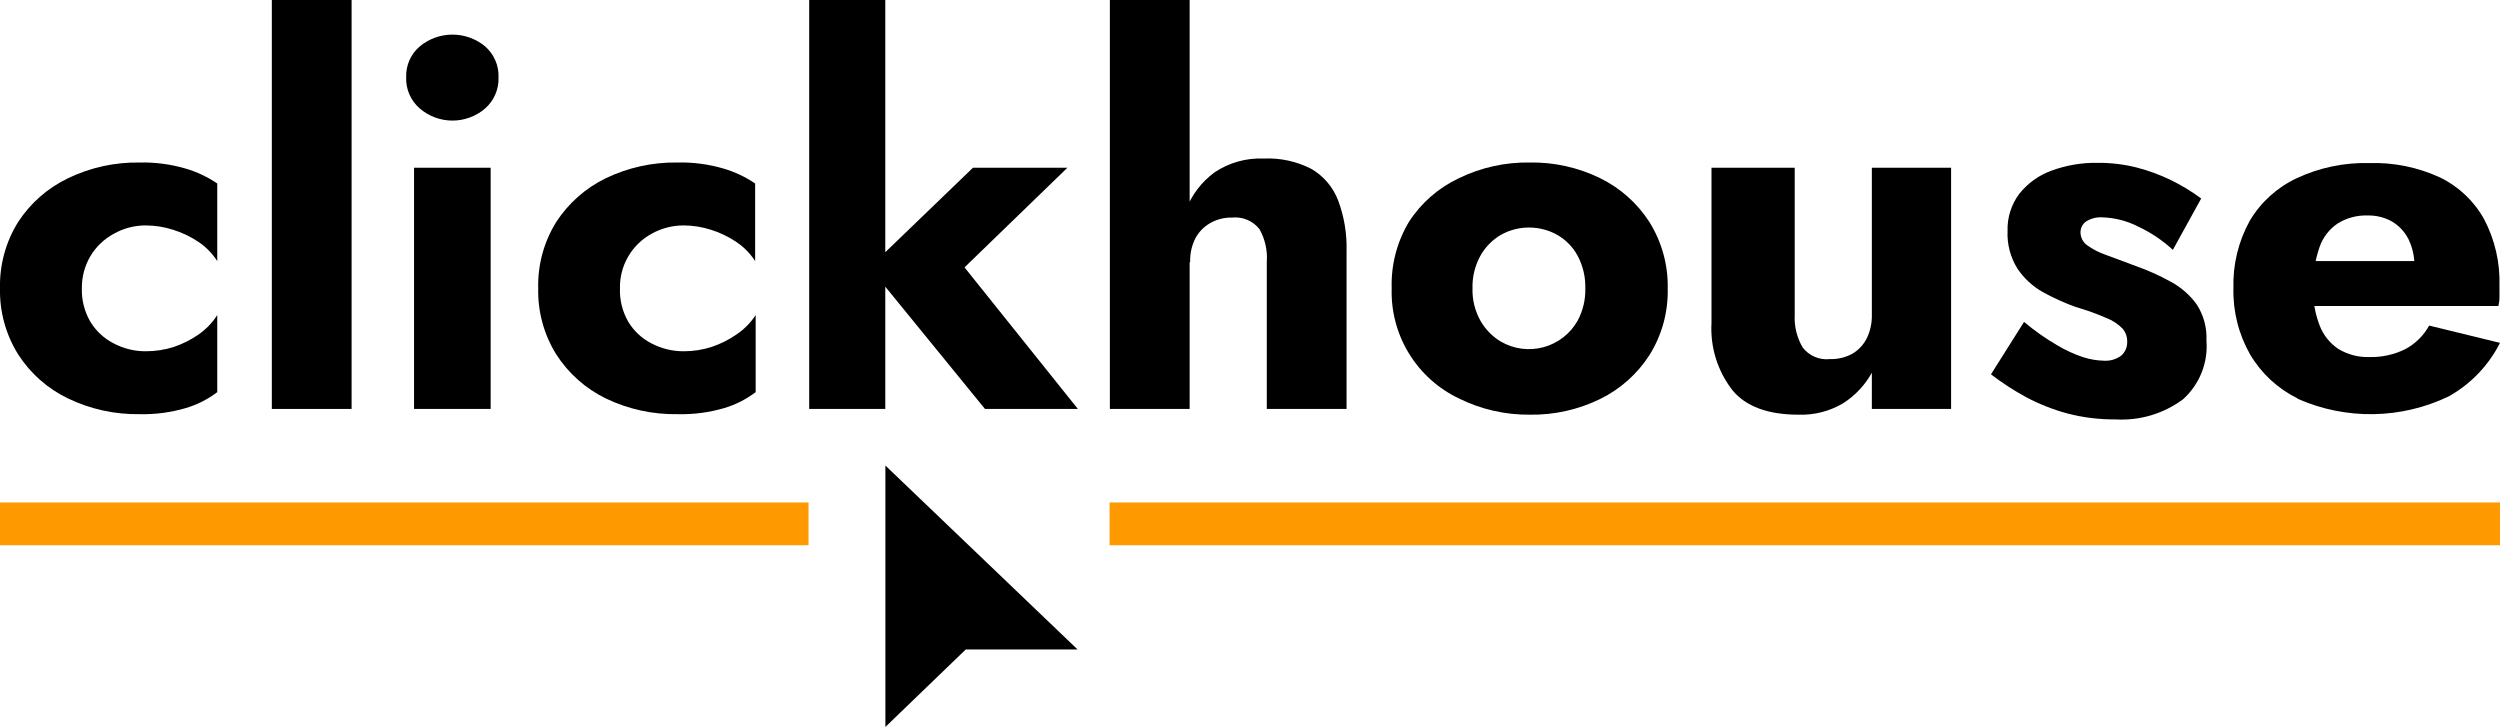 <svg width="141" height="41" viewBox="0 0 141 41" fill="none" xmlns="http://www.w3.org/2000/svg">
<g clip-path="url(#clip0_1_443)">
<path d="M5.091 18.137C5.407 18.663 5.864 19.089 6.411 19.367C6.97 19.663 7.595 19.816 8.228 19.811C8.767 19.813 9.302 19.729 9.814 19.563C10.307 19.396 10.773 19.161 11.2 18.865C11.62 18.573 11.978 18.201 12.253 17.771V22.117C11.72 22.521 11.119 22.826 10.477 23.016C9.632 23.264 8.754 23.38 7.873 23.359C6.476 23.382 5.094 23.078 3.836 22.472C2.686 21.921 1.713 21.061 1.024 19.988C0.328 18.872 -0.028 17.578 -5.10842e-06 16.263C-0.031 14.942 0.325 13.641 1.024 12.519C1.717 11.455 2.69 10.602 3.836 10.053C5.094 9.447 6.476 9.143 7.873 9.166C8.754 9.145 9.632 9.261 10.477 9.509C11.109 9.695 11.708 9.979 12.253 10.349V14.725C11.974 14.29 11.607 13.917 11.176 13.631C10.732 13.336 10.247 13.107 9.737 12.951C9.249 12.796 8.74 12.717 8.228 12.714C7.591 12.711 6.965 12.874 6.411 13.188C5.864 13.485 5.408 13.924 5.091 14.459C4.772 15.006 4.609 15.63 4.617 16.263C4.598 16.919 4.762 17.568 5.091 18.137Z" fill="black"/>
<path d="M19.83 0V23.064H15.331V0H19.83Z" fill="black"/>
<path d="M23.678 2.614C24.195 2.186 24.846 1.952 25.518 1.952C26.191 1.952 26.841 2.186 27.359 2.614C27.606 2.829 27.802 3.096 27.933 3.395C28.065 3.695 28.127 4.02 28.117 4.347C28.131 4.68 28.07 5.012 27.939 5.319C27.807 5.626 27.61 5.9 27.359 6.121C26.847 6.56 26.194 6.801 25.518 6.801C24.843 6.801 24.19 6.56 23.678 6.121C23.424 5.902 23.222 5.629 23.089 5.322C22.956 5.015 22.894 4.681 22.908 4.347C22.898 4.019 22.961 3.693 23.095 3.393C23.228 3.093 23.427 2.827 23.678 2.614ZM27.673 9.462V23.064H23.352V9.462H27.673Z" fill="black"/>
<path d="M35.428 18.137C35.741 18.663 36.197 19.089 36.742 19.367C37.304 19.663 37.93 19.815 38.565 19.811C39.102 19.813 39.635 19.729 40.145 19.563C40.64 19.397 41.108 19.162 41.536 18.865C41.967 18.576 42.336 18.204 42.62 17.771V22.117C42.087 22.521 41.485 22.826 40.844 23.016C39.999 23.264 39.12 23.38 38.239 23.359C36.831 23.387 35.436 23.083 34.167 22.472C33.025 21.916 32.058 21.057 31.373 19.988C30.678 18.872 30.325 17.577 30.355 16.263C30.321 14.942 30.675 13.641 31.373 12.519C32.062 11.459 33.028 10.606 34.167 10.053C35.427 9.447 36.811 9.143 38.21 9.166C39.09 9.145 39.969 9.261 40.814 9.509C41.446 9.695 42.045 9.979 42.59 10.349V14.725C42.309 14.289 41.94 13.917 41.507 13.631C41.064 13.337 40.582 13.108 40.074 12.951C39.586 12.796 39.077 12.717 38.565 12.714C37.926 12.712 37.298 12.875 36.742 13.188C36.193 13.489 35.737 13.936 35.425 14.478C35.111 15.02 34.953 15.637 34.966 16.263C34.943 16.918 35.103 17.567 35.428 18.137Z" fill="black"/>
<path d="M49.93 0V23.064H45.639V0H49.93ZM60.2 9.462L54.399 15.08L60.792 23.064H55.553L49.042 15.08L54.873 9.462H60.2Z" fill="black"/>
<path d="M67.096 23.064H62.597V0H67.096V23.064ZM71.033 12.921C70.852 12.692 70.616 12.513 70.347 12.399C70.078 12.285 69.784 12.241 69.494 12.271C69.058 12.259 68.628 12.368 68.251 12.585C67.9 12.786 67.613 13.081 67.422 13.436C67.211 13.853 67.109 14.317 67.126 14.784H66.356C66.34 13.774 66.52 12.769 66.889 11.828C67.214 10.987 67.773 10.256 68.499 9.722C69.316 9.174 70.286 8.9 71.269 8.942C72.208 8.897 73.141 9.101 73.975 9.533C74.661 9.937 75.189 10.563 75.472 11.307C75.811 12.214 75.972 13.178 75.946 14.146V23.064H71.447V14.784C71.497 14.136 71.352 13.488 71.033 12.921Z" fill="black"/>
<path d="M79.468 12.507C80.157 11.442 81.131 10.592 82.279 10.052C83.523 9.447 84.892 9.143 86.275 9.165C87.653 9.142 89.016 9.446 90.253 10.052C91.391 10.61 92.353 11.469 93.035 12.536C93.734 13.662 94.09 14.967 94.059 16.291C94.087 17.606 93.731 18.901 93.035 20.017C92.353 21.084 91.391 21.944 90.253 22.501C89.016 23.107 87.653 23.411 86.275 23.388C84.89 23.401 83.521 23.087 82.279 22.471C81.113 21.915 80.134 21.032 79.461 19.929C78.788 18.827 78.451 17.552 78.491 16.262C78.449 14.942 78.788 13.639 79.468 12.507ZM83.493 18.083C83.769 18.57 84.167 18.977 84.647 19.266C85.009 19.475 85.408 19.611 85.823 19.665C86.237 19.719 86.658 19.69 87.061 19.58C87.464 19.47 87.842 19.281 88.171 19.024C88.501 18.767 88.776 18.447 88.98 18.083C89.279 17.524 89.428 16.896 89.412 16.262C89.428 15.624 89.279 14.993 88.98 14.428C88.714 13.934 88.314 13.524 87.826 13.246C87.34 12.974 86.793 12.832 86.237 12.832C85.68 12.832 85.133 12.974 84.647 13.246C84.165 13.531 83.766 13.939 83.493 14.428C83.185 14.99 83.032 15.622 83.049 16.262C83.031 16.898 83.184 17.527 83.493 18.083Z" fill="black"/>
<path d="M101.666 19.591C101.843 19.825 102.078 20.008 102.348 20.124C102.618 20.24 102.913 20.285 103.205 20.253C103.642 20.266 104.074 20.164 104.46 19.958C104.808 19.755 105.091 19.458 105.276 19.1C105.484 18.678 105.585 18.211 105.572 17.74V9.461H110.042V23.062H105.572V21.022C105.183 21.725 104.623 22.318 103.945 22.749C103.184 23.198 102.311 23.42 101.429 23.388C99.73 23.388 98.469 22.932 97.711 22.01C96.871 20.929 96.451 19.58 96.528 18.213V9.461H101.222V17.74C101.186 18.387 101.34 19.031 101.666 19.591Z" fill="black"/>
<path d="M116.02 19.468C116.491 19.753 116.994 19.984 117.518 20.154C117.882 20.269 118.261 20.332 118.642 20.343C119.003 20.371 119.361 20.266 119.649 20.048C119.755 19.95 119.839 19.831 119.895 19.699C119.951 19.566 119.978 19.423 119.974 19.279C119.983 19.004 119.888 18.736 119.708 18.528C119.451 18.269 119.143 18.067 118.802 17.936C118.24 17.692 117.663 17.484 117.074 17.316C116.434 17.086 115.815 16.805 115.221 16.476C114.646 16.155 114.156 15.703 113.789 15.157C113.388 14.521 113.192 13.778 113.226 13.028C113.202 12.273 113.436 11.533 113.889 10.929C114.36 10.337 114.984 9.887 115.695 9.628C116.533 9.318 117.423 9.168 118.317 9.184C119.059 9.179 119.799 9.268 120.519 9.45C121.182 9.622 121.827 9.859 122.443 10.16C123.042 10.452 123.612 10.798 124.147 11.195L122.549 14.092C121.97 13.557 121.311 13.114 120.596 12.78C119.972 12.459 119.284 12.282 118.583 12.259C118.254 12.235 117.926 12.318 117.648 12.496C117.554 12.564 117.478 12.652 117.424 12.755C117.371 12.858 117.342 12.972 117.34 13.087C117.338 13.231 117.37 13.373 117.434 13.501C117.498 13.63 117.591 13.741 117.707 13.826C118.033 14.062 118.392 14.248 118.773 14.376L120.477 15.009C121.156 15.25 121.813 15.547 122.443 15.896C123.015 16.206 123.511 16.64 123.893 17.168C124.286 17.773 124.479 18.487 124.443 19.208C124.493 19.824 124.4 20.444 124.171 21.018C123.942 21.592 123.583 22.106 123.123 22.52C122.024 23.335 120.672 23.737 119.305 23.655C118.391 23.662 117.479 23.549 116.594 23.318C115.789 23.099 115.011 22.792 114.274 22.401C113.58 22.024 112.917 21.593 112.291 21.112L114.156 18.155C114.738 18.646 115.362 19.085 116.02 19.468Z" fill="black"/>
<path d="M129.587 22.473C128.474 21.926 127.544 21.067 126.912 20.001C126.259 18.858 125.932 17.56 125.965 16.245C125.928 14.925 126.245 13.618 126.882 12.46C127.503 11.411 128.425 10.573 129.528 10.054C130.81 9.453 132.215 9.16 133.63 9.196C135.008 9.155 136.375 9.434 137.626 10.012C138.679 10.526 139.547 11.352 140.112 12.378C140.712 13.526 141.008 14.809 140.97 16.103V16.736C140.973 16.911 140.953 17.086 140.911 17.257H128.48V14.726H136.886L135.821 16.086C135.925 15.926 136.009 15.753 136.069 15.571C136.131 15.404 136.167 15.229 136.176 15.051C136.187 14.52 136.076 13.994 135.85 13.513C135.646 13.098 135.328 12.749 134.933 12.508C134.51 12.264 134.029 12.142 133.542 12.153C132.948 12.131 132.361 12.285 131.855 12.597C131.37 12.92 131.006 13.394 130.819 13.945C130.571 14.672 130.447 15.436 130.452 16.204C130.438 16.93 130.562 17.653 130.819 18.333C131.023 18.883 131.396 19.355 131.884 19.681C132.41 19.998 133.016 20.157 133.63 20.137C134.331 20.156 135.026 20.004 135.655 19.693C136.225 19.39 136.694 18.928 137.004 18.362L141 19.338C140.359 20.608 139.353 21.658 138.111 22.354C136.785 22.992 135.336 23.335 133.864 23.358C132.393 23.382 130.933 23.086 129.587 22.49V22.473Z" fill="black"/>
<path d="M60.774 36.629H54.47L49.936 41V26.257L60.774 36.629Z" fill="black"/>
<path d="M45.603 28.339H0V30.752H45.603V28.339Z" fill="#FF9900"/>
<path d="M141 28.339H62.58V30.752H141V28.339Z" fill="#FF9900"/>
</g>
<defs>
<clipPath id="clip0_1_443">
<rect width="141" height="41" fill="white"/>
</clipPath>
</defs>
</svg>
